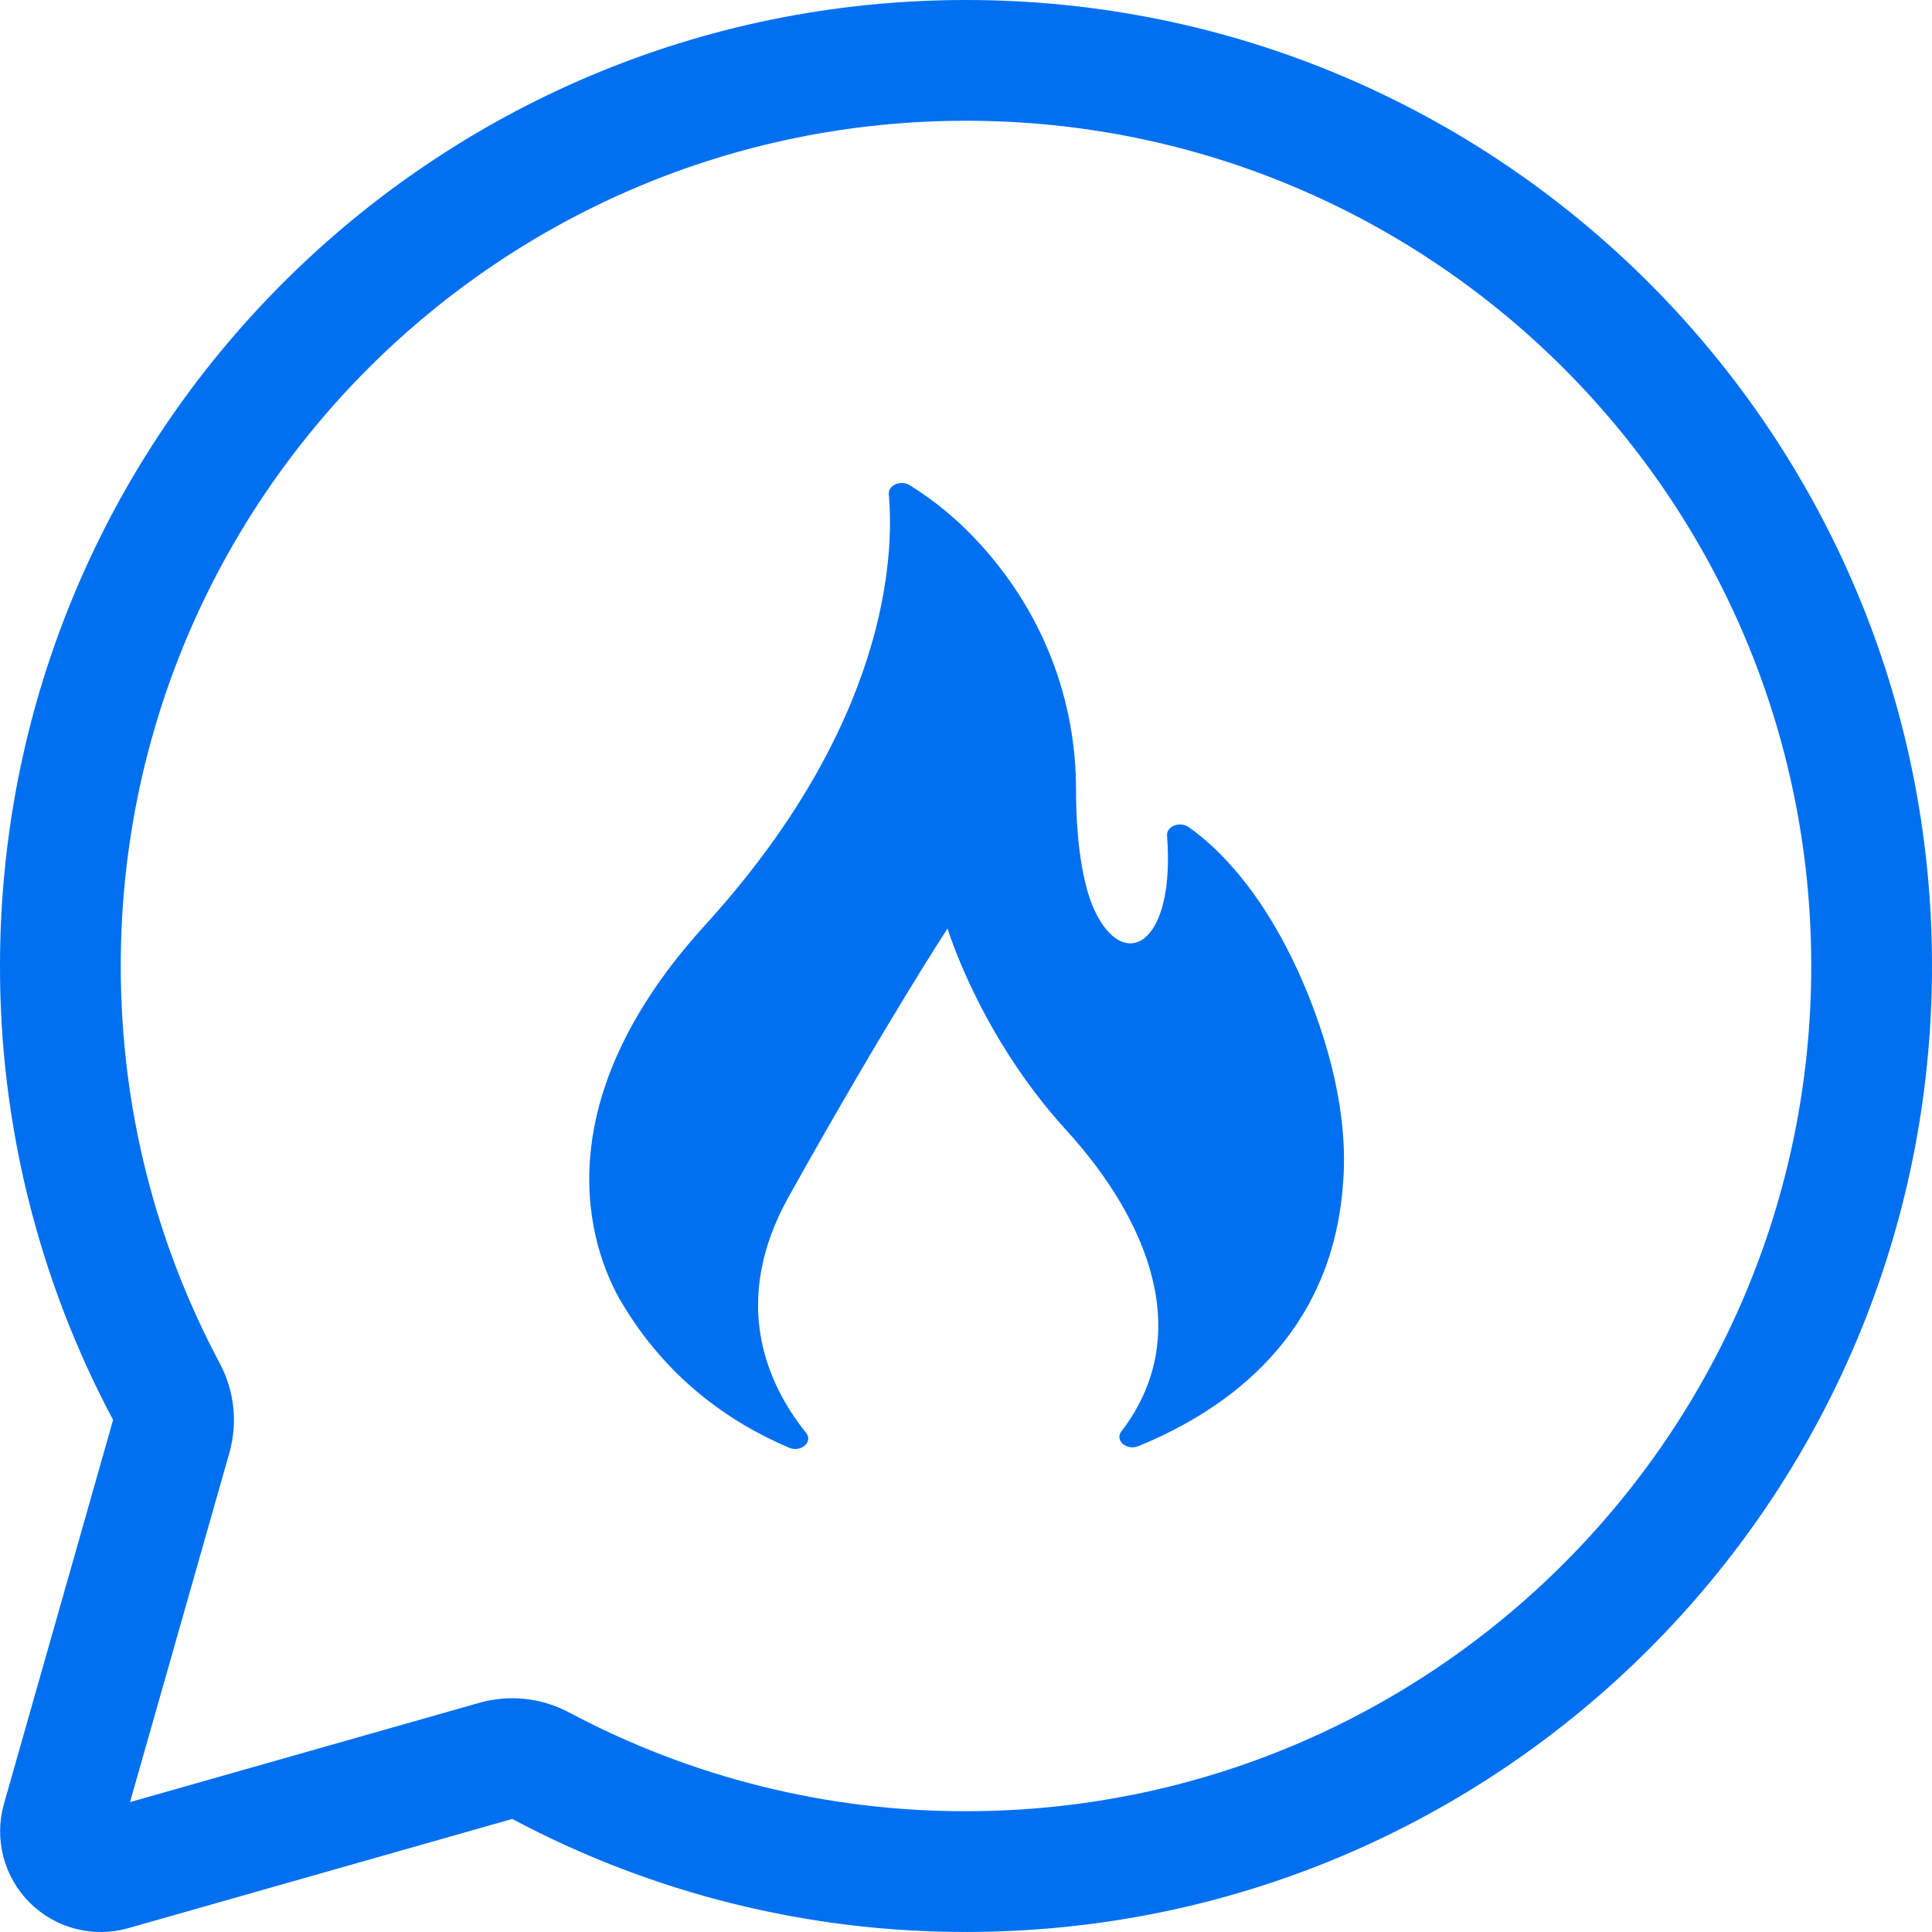 <svg xmlns="http://www.w3.org/2000/svg" viewBox="0 0 200 200" fill="none">
<path d="M58.908 177.271C71.556 184.007 85.67 187.519 100 187.495C148.325 187.495 187.5 148.321 187.5 99.998C187.5 51.674 148.325 12.5 100 12.5C51.675 12.5 12.5 51.674 12.5 99.998C12.5 114.872 16.208 128.864 22.742 141.113C24.266 143.967 24.625 147.301 23.742 150.413L13.458 186.554L49.608 176.279C52.72 175.394 56.053 175.749 58.908 177.271ZM100 199.995C83.618 200.018 67.483 196 53.025 188.295L13.275 199.604C11.491 200.11 9.603 200.132 7.808 199.665C6.013 199.198 4.375 198.261 3.063 196.949C1.751 195.637 0.814 193.999 0.347 192.204C-0.12 190.409 -0.098 188.521 0.408 186.737L11.708 146.988C3.998 132.527 -0.023 116.386 0 99.998C0 44.774 44.775 0 100 0C155.225 0 200 44.774 200 99.998C200 155.221 155.225 199.995 100 199.995Z" fill="#0070F0"/>
<path d="M81.688 149.869C82.909 150.388 84.197 149.264 83.45 148.333C79.392 143.281 75.55 134.779 81.672 123.831C91.88 105.573 98.092 96.117 98.092 96.117C98.092 96.117 101.397 107.152 110.353 116.964C118.974 126.407 123.692 138.284 116.085 148.178C115.371 149.107 116.63 150.202 117.843 149.706C127.259 145.852 137.82 138.123 139.012 122.742C139.451 118.042 138.792 111.462 135.497 103.159C131.261 92.635 126.053 87.724 123.04 85.615C122.138 84.984 120.737 85.543 120.811 86.5C121.689 97.855 116.349 100.736 113.309 94.243C112.095 91.649 111.388 87.162 111.388 81.699C111.388 72.603 108.089 63.24 100.817 55.632C98.925 53.653 96.713 51.804 94.174 50.228C93.255 49.657 91.922 50.231 92.007 51.159C92.565 57.325 92.059 74.997 72.68 96.108C55.108 115.692 61.917 130.732 64.333 134.805C68.953 142.609 75.396 147.192 81.688 149.869Z" fill="#0070F0"/>
</svg>
